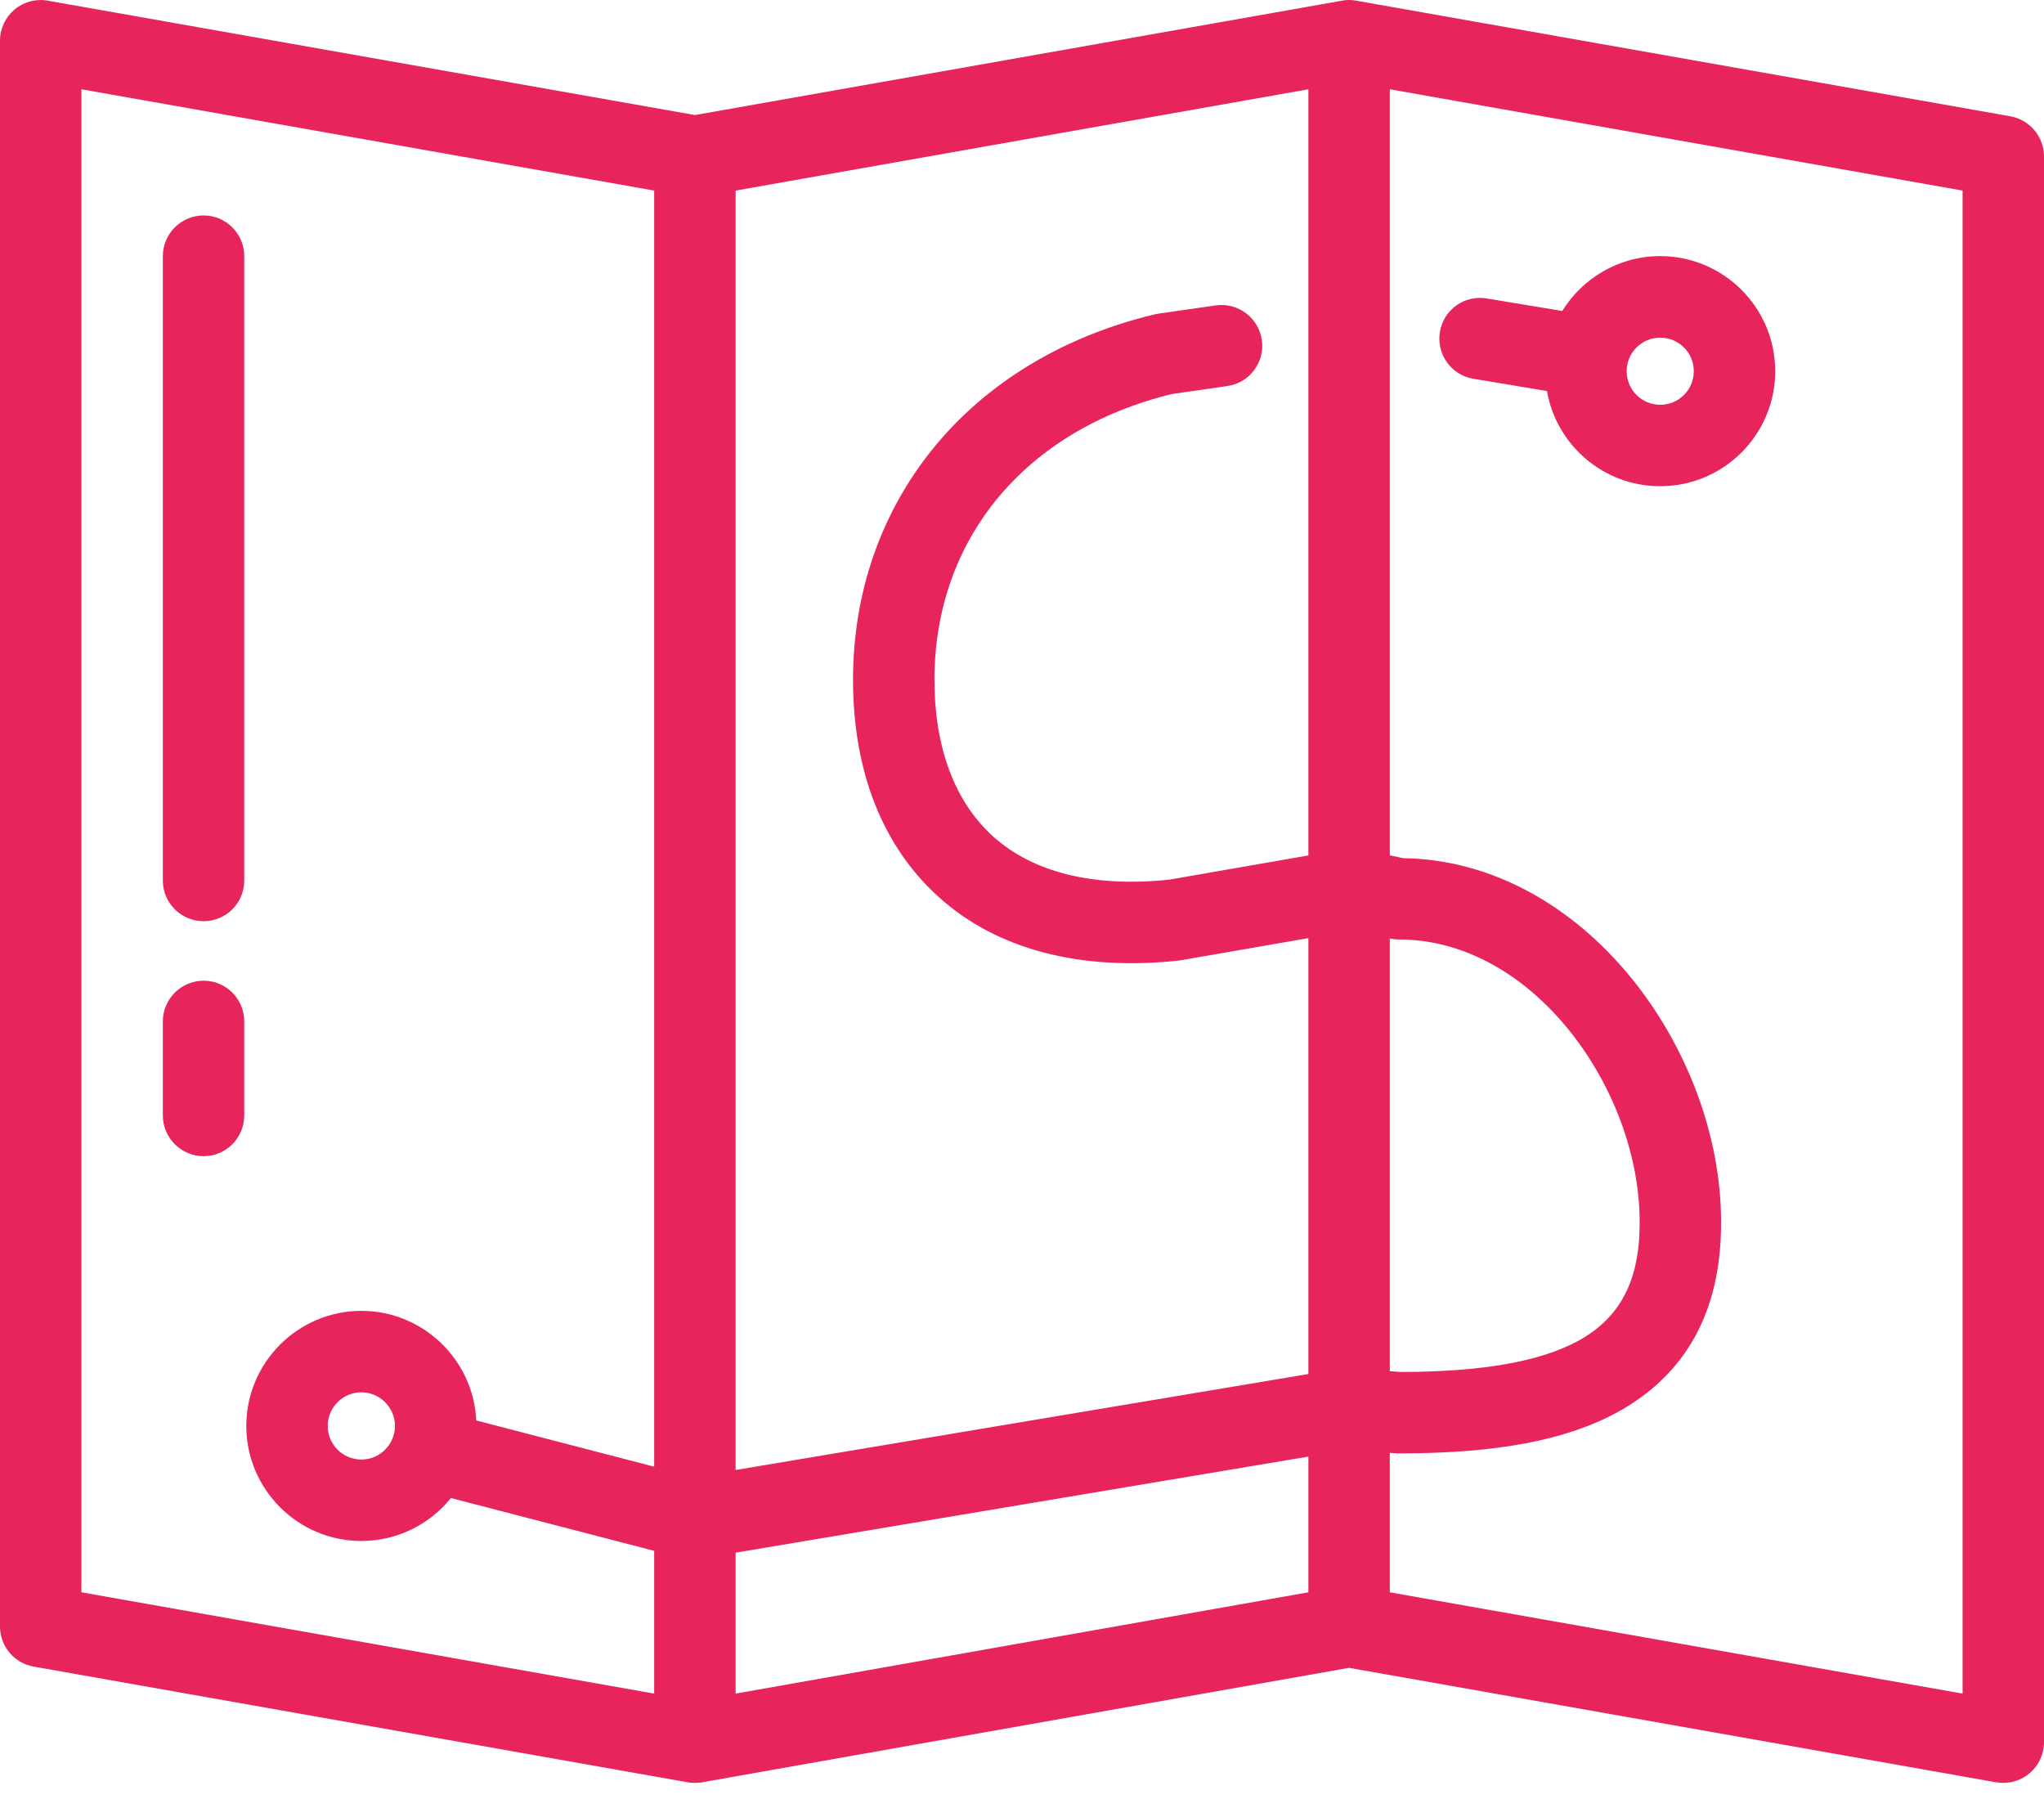<svg width="18" height="16" viewBox="0 0 18 16" fill="none" xmlns="http://www.w3.org/2000/svg">
<path d="M17.704 1.024L11.943 0.006C11.902 -0.002 11.859 -0.002 11.818 0.006L6.12 1.013L0.421 0.006C0.317 -0.013 0.209 0.016 0.128 0.084C0.047 0.152 0 0.253 0 0.359V14.321C0 14.495 0.125 14.644 0.296 14.674L6.057 15.693C6.099 15.7 6.141 15.7 6.182 15.693L11.88 14.685L17.579 15.693C17.6 15.696 17.621 15.698 17.641 15.698C17.725 15.698 17.807 15.669 17.872 15.614C17.953 15.546 18 15.446 18 15.34V1.377C18 1.204 17.875 1.055 17.704 1.024ZM5.761 12.914L4.194 12.507C4.169 11.971 3.724 11.542 3.182 11.542C2.624 11.542 2.169 11.997 2.169 12.555C2.169 13.114 2.624 13.568 3.182 13.568C3.501 13.568 3.785 13.42 3.971 13.19L5.761 13.655V14.912L0.717 14.02V0.786L5.761 1.678V12.914ZM3.478 12.555C3.478 12.719 3.345 12.851 3.182 12.851C3.019 12.851 2.886 12.719 2.886 12.555C2.886 12.392 3.019 12.259 3.182 12.259C3.345 12.259 3.478 12.392 3.478 12.555ZM11.522 14.02L6.478 14.912V13.671L11.522 12.825V14.02ZM11.522 7.532L10.298 7.745C9.638 7.815 9.103 7.685 8.749 7.368C8.409 7.063 8.229 6.585 8.229 5.985C8.229 4.745 9.031 3.782 10.322 3.469L10.808 3.399C11.004 3.371 11.14 3.19 11.112 2.994C11.084 2.798 10.902 2.661 10.706 2.689L10.204 2.761C10.193 2.763 10.183 2.765 10.172 2.767C9.366 2.959 8.691 3.367 8.22 3.945C7.757 4.515 7.512 5.22 7.512 5.985C7.512 6.794 7.774 7.457 8.271 7.902C8.782 8.361 9.514 8.552 10.387 8.457C10.395 8.456 10.402 8.455 10.409 8.453L11.522 8.26V12.098L6.478 12.943V1.678L11.522 0.786V7.532ZM12.239 8.263L12.248 8.265C12.272 8.27 12.296 8.272 12.32 8.272C13.513 8.272 14.439 9.606 14.439 10.754V10.773C14.439 11.275 14.268 11.603 13.9 11.805C13.563 11.989 13.051 12.079 12.334 12.08L12.239 12.073V8.263ZM17.283 14.912L12.239 14.02V12.792L12.291 12.796C12.301 12.797 12.31 12.797 12.32 12.797C13.179 12.797 13.79 12.682 14.244 12.434C14.849 12.102 15.156 11.544 15.156 10.773V10.754C15.156 9.255 13.962 7.581 12.357 7.556L12.239 7.531V0.786L17.283 1.678V14.912Z" fill="#E7245B"/>
<path d="M1.793 8.111C1.991 8.111 2.151 7.951 2.151 7.753V2.256C2.151 2.058 1.991 1.897 1.793 1.897C1.595 1.897 1.434 2.058 1.434 2.256V7.753C1.434 7.951 1.595 8.111 1.793 8.111Z" fill="#E7245B"/>
<path d="M1.793 10.18C1.991 10.18 2.151 10.019 2.151 9.821V8.994C2.151 8.796 1.991 8.635 1.793 8.635C1.595 8.635 1.434 8.796 1.434 8.994V9.821C1.434 10.019 1.595 10.18 1.793 10.18Z" fill="#E7245B"/>
<path d="M12.975 3.335L13.623 3.443C13.706 3.919 14.121 4.281 14.62 4.281C15.179 4.281 15.633 3.827 15.633 3.268C15.633 2.71 15.179 2.255 14.62 2.255C14.256 2.255 13.936 2.449 13.758 2.738L13.092 2.628C12.896 2.595 12.712 2.727 12.68 2.923C12.648 3.118 12.78 3.303 12.975 3.335ZM14.62 2.973C14.784 2.973 14.916 3.105 14.916 3.268C14.916 3.432 14.784 3.564 14.62 3.564C14.457 3.564 14.325 3.432 14.325 3.268C14.325 3.105 14.457 2.973 14.62 2.973Z" fill="#E7245B"/>
</svg>
